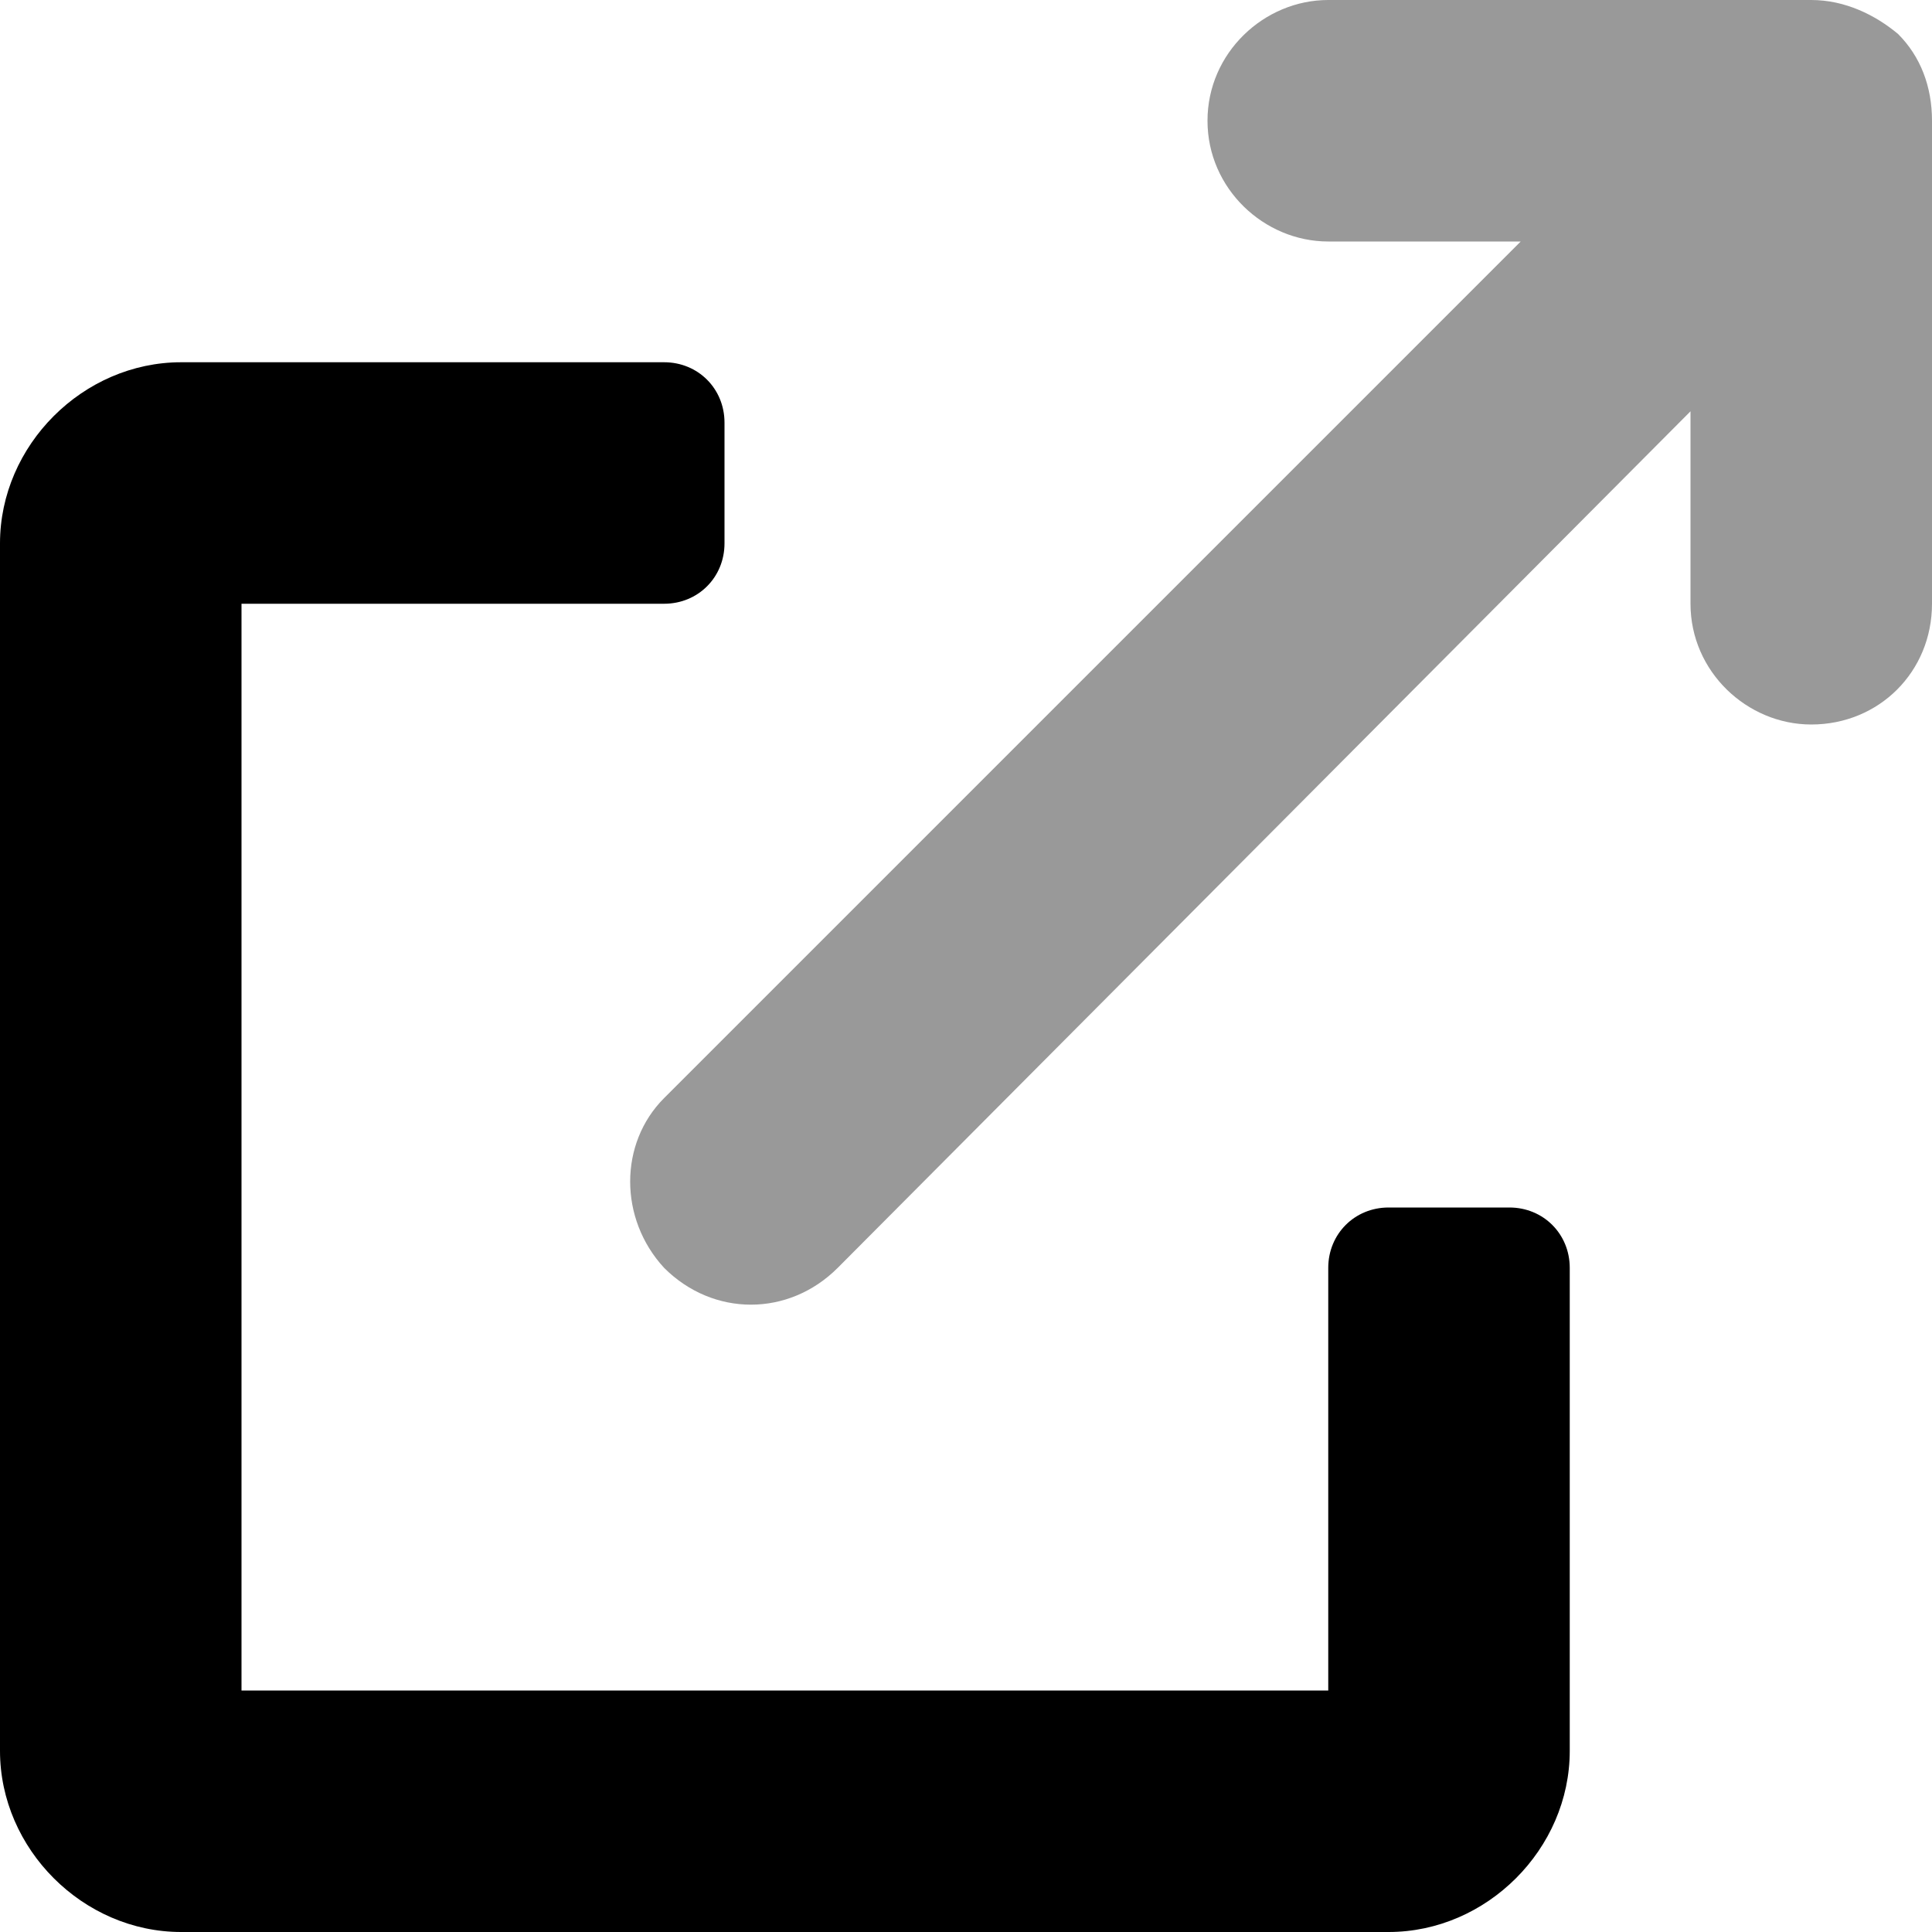<svg xmlns="http://www.w3.org/2000/svg" viewBox="0 0 512 512"><!-- Font Awesome Pro 6.0.0-alpha1 by @fontawesome - https://fontawesome.com License - https://fontawesome.com/license (Commercial License) --><defs><style>.fa-secondary{opacity:.4}</style></defs><path d="M503 9C497 4 489 0 480 0H352C335 0 320 14 320 32V32C320 50 335 64 352 64H403L176 291C164 303 164 323 176 336L176 336C189 349 209 349 222 336L448 109V160C448 178 463 192 480 192H480C498 192 512 178 512 160V32C512 23 509 15 503 9Z" class="fa-secondary"/><path d="M400 320H368C359 320 352 327 352 336V448H64V160H176C185 160 192 153 192 144V112C192 103 185 96 176 96H48C22 96 0 118 0 144V464C0 490 22 512 48 512H368C394 512 416 490 416 464V336C416 327 409 320 400 320Z" class="fa-primary"/></svg>